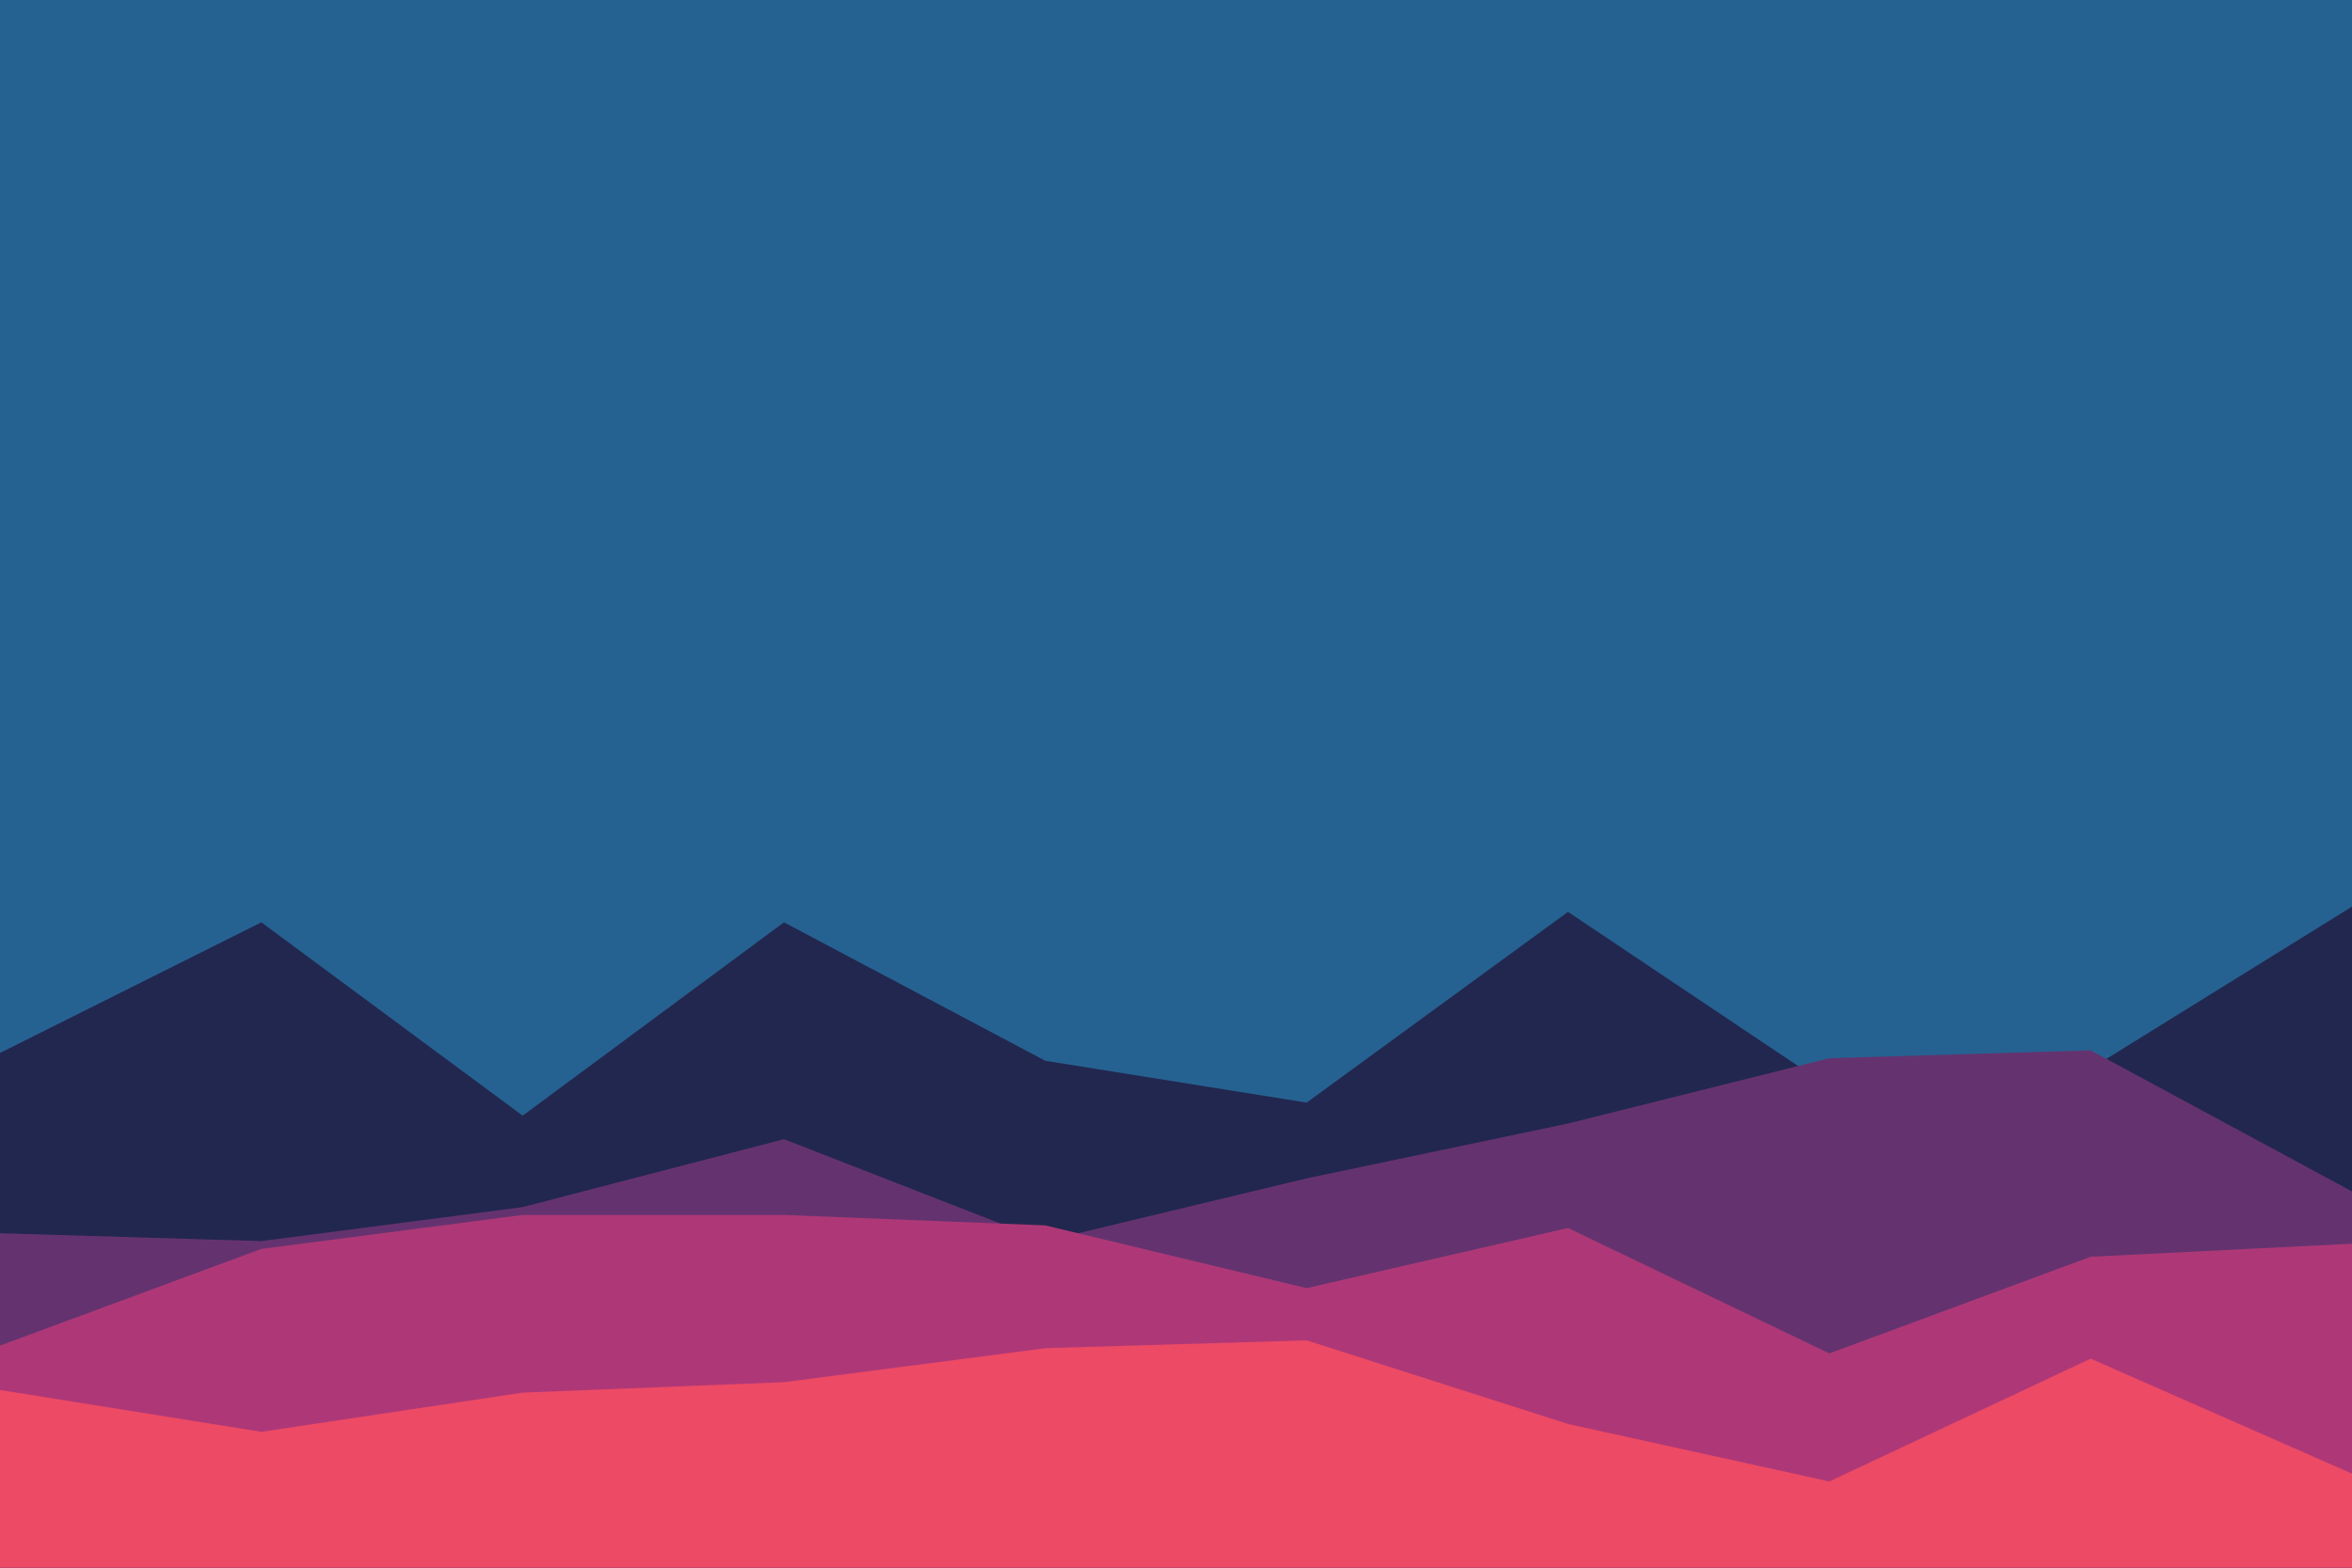 <svg id="visual" viewBox="0 0 900 600" width="900" height="600" xmlns="http://www.w3.org/2000/svg" xmlns:xlink="http://www.w3.org/1999/xlink" version="1.1"><rect x="0" y="0" width="900" height="600" fill="#256291"></rect><path d="M0 403L100 353L200 427L300 353L400 406L500 422L600 349L700 416L800 409L900 347L900 601L800 601L700 601L600 601L500 601L400 601L300 601L200 601L100 601L0 601Z" fill="#22274f"></path><path d="M0 472L100 475L200 462L300 436L400 475L500 451L600 430L700 405L800 402L900 456L900 601L800 601L700 601L600 601L500 601L400 601L300 601L200 601L100 601L0 601Z" fill="#64336f"></path><path d="M0 515L100 478L200 465L300 465L400 469L500 493L600 470L700 518L800 481L900 476L900 601L800 601L700 601L600 601L500 601L400 601L300 601L200 601L100 601L0 601Z" fill="#ae3877"></path><path d="M0 532L100 548L200 533L300 529L400 516L500 513L600 545L700 567L800 520L900 564L900 601L800 601L700 601L600 601L500 601L400 601L300 601L200 601L100 601L0 601Z" fill="#ed4a65"></path></svg>